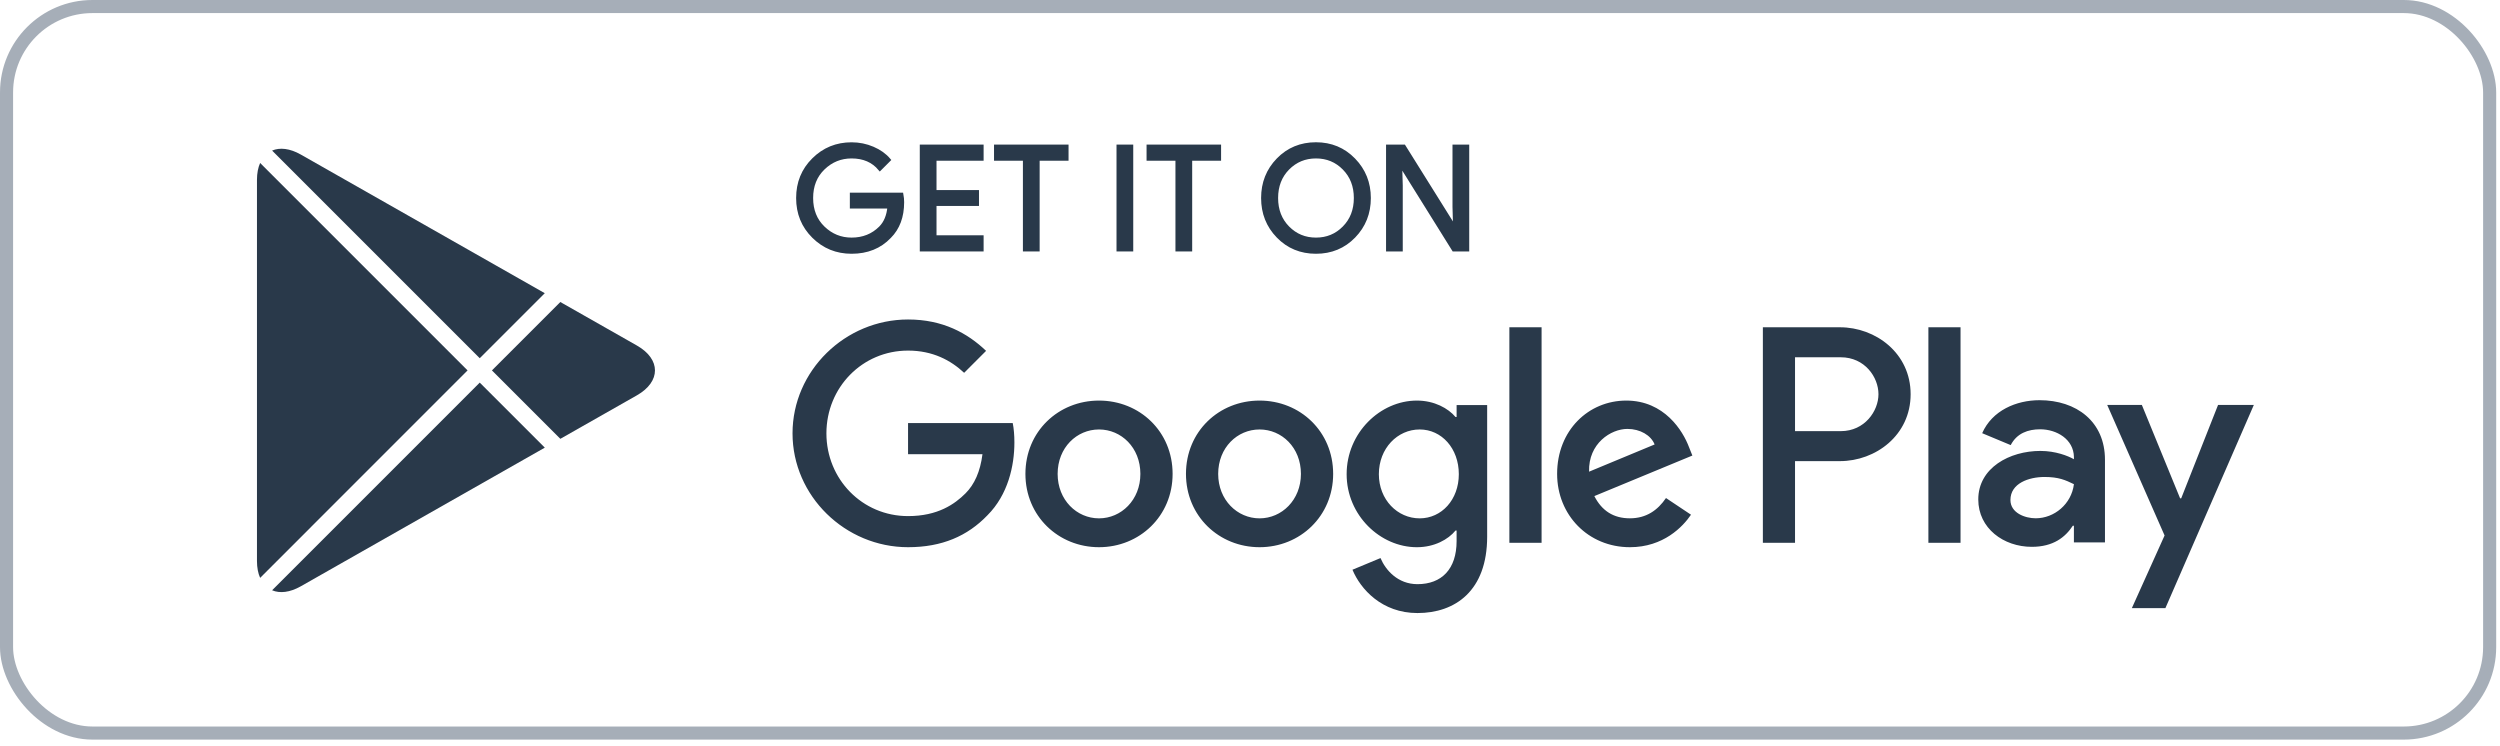 <svg width="191" height="57" viewBox="0 0 191 57" fill="none" xmlns="http://www.w3.org/2000/svg">
<path d="M96.23 30.604C93.132 30.604 90.608 32.96 90.608 36.205C90.608 39.43 93.132 41.806 96.23 41.806C99.329 41.806 101.853 39.43 101.853 36.205C101.852 32.96 99.327 30.604 96.23 30.604ZM96.23 39.602C94.532 39.602 93.069 38.202 93.069 36.206C93.069 34.19 94.534 32.811 96.23 32.811C97.927 32.811 99.391 34.19 99.391 36.206C99.391 38.2 97.927 39.602 96.23 39.602ZM83.964 30.604C80.866 30.604 78.342 32.96 78.342 36.205C78.342 39.43 80.866 41.806 83.964 41.806C87.063 41.806 89.587 39.43 89.587 36.205C89.587 32.96 87.063 30.604 83.964 30.604ZM83.964 39.602C82.266 39.602 80.803 38.202 80.803 36.206C80.803 34.19 82.268 32.811 83.964 32.811C85.661 32.811 87.125 34.19 87.125 36.206C87.126 38.2 85.661 39.602 83.964 39.602ZM69.375 32.324V34.7H75.061C74.891 36.036 74.446 37.012 73.767 37.691C72.94 38.518 71.645 39.43 69.375 39.43C65.874 39.43 63.138 36.608 63.138 33.108C63.138 29.607 65.874 26.785 69.375 26.785C71.263 26.785 72.642 27.528 73.66 28.483L75.337 26.806C73.914 25.448 72.027 24.409 69.375 24.409C64.58 24.409 60.549 28.313 60.549 33.108C60.549 37.903 64.58 41.806 69.375 41.806C71.963 41.806 73.916 40.957 75.442 39.366C77.012 37.796 77.5 35.589 77.5 33.807C77.5 33.256 77.458 32.747 77.373 32.323H69.375V32.324ZM129.043 34.169C128.577 32.918 127.155 30.604 124.248 30.604C121.363 30.604 118.964 32.874 118.964 36.205C118.964 39.345 121.341 41.806 124.523 41.806C127.09 41.806 128.575 40.236 129.192 39.324L127.282 38.05C126.646 38.984 125.776 39.599 124.523 39.599C123.272 39.599 122.381 39.026 121.808 37.901L129.297 34.804L129.043 34.169ZM121.405 36.036C121.341 33.871 123.081 32.769 124.334 32.769C125.309 32.769 126.136 33.258 126.413 33.957L121.405 36.036ZM115.316 41.468H117.777V25.004H115.316V41.468ZM111.284 31.857H111.2C110.648 31.198 109.586 30.604 108.251 30.604C105.45 30.604 102.883 33.066 102.883 36.227C102.883 39.367 105.45 41.807 108.251 41.807C109.588 41.807 110.648 41.213 111.2 40.535H111.284V41.341C111.284 43.484 110.138 44.63 108.293 44.63C106.787 44.63 105.853 43.548 105.471 42.636L103.328 43.527C103.943 45.011 105.576 46.837 108.293 46.837C111.179 46.837 113.619 45.139 113.619 41.001V30.945H111.285V31.857H111.284ZM108.463 39.602C106.766 39.602 105.345 38.179 105.345 36.227C105.345 34.253 106.766 32.811 108.463 32.811C110.138 32.811 111.454 34.253 111.454 36.227C111.454 38.179 110.138 39.602 108.463 39.602ZM140.572 25.004H134.683V41.468H137.14V35.23H140.57C143.294 35.23 145.972 33.259 145.972 30.118C145.972 26.977 143.295 25.004 140.572 25.004ZM140.635 32.939H137.14V27.296H140.635C142.472 27.296 143.515 28.817 143.515 30.118C143.515 31.393 142.472 32.939 140.635 32.939ZM155.822 30.575C154.043 30.575 152.2 31.359 151.438 33.096L153.619 34.006C154.085 33.096 154.954 32.798 155.864 32.798C157.135 32.798 158.427 33.561 158.448 34.916V35.086C158.003 34.831 157.049 34.451 155.885 34.451C153.534 34.451 151.14 35.743 151.14 38.157C151.14 40.36 153.068 41.778 155.228 41.778C156.879 41.778 157.791 41.037 158.362 40.168H158.446V41.439H160.82V35.127C160.821 32.206 158.637 30.575 155.822 30.575ZM155.524 39.597C154.721 39.597 153.597 39.194 153.597 38.199C153.597 36.928 154.996 36.441 156.204 36.441C157.282 36.441 157.792 36.674 158.448 36.991C158.257 38.518 156.944 39.597 155.524 39.597ZM169.461 30.935L166.644 38.072H166.56L163.637 30.935H160.99L165.374 40.91L162.874 46.46H165.437L172.194 30.935H169.461ZM147.329 41.468H149.785V25.004H147.329V41.468Z" fill="#29394A"/>
<path d="M68.945 15.449C68.945 16.552 68.618 17.431 67.964 18.086C67.221 18.866 66.252 19.256 65.061 19.256C63.921 19.256 62.95 18.861 62.154 18.071C61.355 17.279 60.956 16.299 60.956 15.13C60.956 13.959 61.355 12.979 62.154 12.189C62.95 11.398 63.921 11.003 65.061 11.003C65.628 11.003 66.169 11.113 66.683 11.333C67.197 11.554 67.61 11.848 67.918 12.216L67.224 12.911C66.701 12.285 65.981 11.973 65.06 11.973C64.228 11.973 63.509 12.265 62.901 12.85C62.294 13.435 61.992 14.195 61.992 15.129C61.992 16.062 62.294 16.822 62.901 17.407C63.509 17.992 64.228 18.284 65.06 18.284C65.942 18.284 66.679 17.99 67.267 17.402C67.649 17.018 67.87 16.485 67.93 15.802H65.06V14.852H68.888C68.928 15.059 68.945 15.258 68.945 15.449Z" fill="#29394A"/>
<path d="M75.016 12.148H71.418V14.653H74.663V15.603H71.418V18.108H75.016V19.079H70.403V11.178H75.016V12.148Z" fill="#29394A"/>
<path d="M79.297 19.079H78.282V12.148H76.075V11.178H81.505V12.148H79.297V19.079Z" fill="#29394A"/>
<path d="M85.433 19.079V11.178H86.448V19.079H85.433Z" fill="#29394A"/>
<path d="M90.951 19.079H89.936V12.148H87.729V11.178H93.159V12.148H90.951V19.079Z" fill="#29394A"/>
<path d="M103.437 18.059C102.66 18.857 101.695 19.256 100.54 19.256C99.385 19.256 98.419 18.857 97.644 18.059C96.867 17.261 96.48 16.284 96.48 15.129C96.48 13.974 96.867 12.996 97.644 12.198C98.419 11.4 99.385 11 100.54 11C101.688 11 102.652 11.402 103.432 12.204C104.211 13.006 104.601 13.98 104.601 15.129C104.601 16.284 104.213 17.261 103.437 18.059ZM98.393 17.396C98.978 17.989 99.693 18.284 100.54 18.284C101.387 18.284 102.103 17.988 102.686 17.396C103.271 16.804 103.565 16.048 103.565 15.129C103.565 14.209 103.271 13.454 102.686 12.861C102.103 12.268 101.387 11.973 100.54 11.973C99.693 11.973 98.978 12.27 98.393 12.861C97.81 13.454 97.516 14.209 97.516 15.129C97.516 16.048 97.81 16.804 98.393 17.396Z" fill="#29394A"/>
<path d="M106.026 19.079V11.178H107.261L111.102 17.324H111.145L111.102 15.802V11.178H112.117V19.079H111.057L107.039 12.634H106.995L107.039 14.157V19.079H106.026Z" fill="#29394A"/>
<path d="M68.945 15.449C68.945 16.552 68.618 17.431 67.964 18.086C67.221 18.866 66.252 19.256 65.061 19.256C63.921 19.256 62.95 18.861 62.154 18.071C61.355 17.279 60.956 16.299 60.956 15.13C60.956 13.959 61.355 12.979 62.154 12.189C62.95 11.398 63.921 11.003 65.061 11.003C65.628 11.003 66.169 11.113 66.683 11.333C67.197 11.554 67.61 11.848 67.918 12.216L67.224 12.911C66.701 12.285 65.981 11.973 65.06 11.973C64.228 11.973 63.509 12.265 62.901 12.85C62.294 13.435 61.992 14.195 61.992 15.129C61.992 16.062 62.294 16.822 62.901 17.407C63.509 17.992 64.228 18.284 65.06 18.284C65.942 18.284 66.679 17.99 67.267 17.402C67.649 17.018 67.87 16.485 67.93 15.802H65.06V14.852H68.888C68.928 15.059 68.945 15.258 68.945 15.449Z" stroke="#29394A" stroke-width="0.263" stroke-miterlimit="10"/>
<path d="M75.016 12.148H71.418V14.653H74.663V15.603H71.418V18.108H75.016V19.079H70.403V11.178H75.016V12.148Z" stroke="#29394A" stroke-width="0.263" stroke-miterlimit="10"/>
<path d="M79.297 19.079H78.282V12.148H76.075V11.178H81.505V12.148H79.297V19.079Z" stroke="#29394A" stroke-width="0.263" stroke-miterlimit="10"/>
<path d="M85.433 19.079V11.178H86.448V19.079H85.433Z" stroke="#29394A" stroke-width="0.263" stroke-miterlimit="10"/>
<path d="M90.951 19.079H89.936V12.148H87.729V11.178H93.159V12.148H90.951V19.079Z" stroke="#29394A" stroke-width="0.263" stroke-miterlimit="10"/>
<path d="M103.437 18.059C102.66 18.857 101.695 19.256 100.54 19.256C99.385 19.256 98.419 18.857 97.644 18.059C96.867 17.261 96.48 16.284 96.48 15.129C96.48 13.974 96.867 12.996 97.644 12.198C98.419 11.4 99.385 11 100.54 11C101.688 11 102.652 11.402 103.432 12.204C104.211 13.006 104.601 13.98 104.601 15.129C104.601 16.284 104.213 17.261 103.437 18.059ZM98.393 17.396C98.978 17.989 99.693 18.284 100.54 18.284C101.387 18.284 102.103 17.988 102.686 17.396C103.271 16.804 103.565 16.048 103.565 15.129C103.565 14.209 103.271 13.454 102.686 12.861C102.103 12.268 101.387 11.973 100.54 11.973C99.693 11.973 98.978 12.27 98.393 12.861C97.81 13.454 97.516 14.209 97.516 15.129C97.516 16.048 97.81 16.804 98.393 17.396Z" stroke="#29394A" stroke-width="0.263" stroke-miterlimit="10"/>
<path d="M106.026 19.079V11.178H107.261L111.102 17.324H111.145L111.102 15.802V11.178H112.117V19.079H111.057L107.039 12.634H106.995L107.039 14.157V19.079H106.026Z" stroke="#29394A" stroke-width="0.263" stroke-miterlimit="10"/>
<path fill-rule="evenodd" clip-rule="evenodd" d="M19.874 12.451C19.718 12.803 19.632 13.235 19.632 13.737V42.863C19.632 43.366 19.718 43.798 19.874 44.15L35.722 28.299L19.874 12.451ZM20.789 45.097C21.377 45.348 22.143 45.268 22.978 44.795L41.623 34.2L36.653 29.231L20.789 45.097ZM42.811 33.526L48.66 30.203C50.5 29.156 50.5 27.445 48.66 26.399L42.809 23.074L37.584 28.299L42.811 33.526ZM41.621 22.4L22.978 11.806C22.143 11.332 21.377 11.252 20.789 11.504L36.653 27.368L41.621 22.4Z" fill="#29394A"/>
<rect x="0.5" y="0.5" width="189.709" height="55.506" rx="6.563" stroke="#A6AEB8"/>
</svg>
